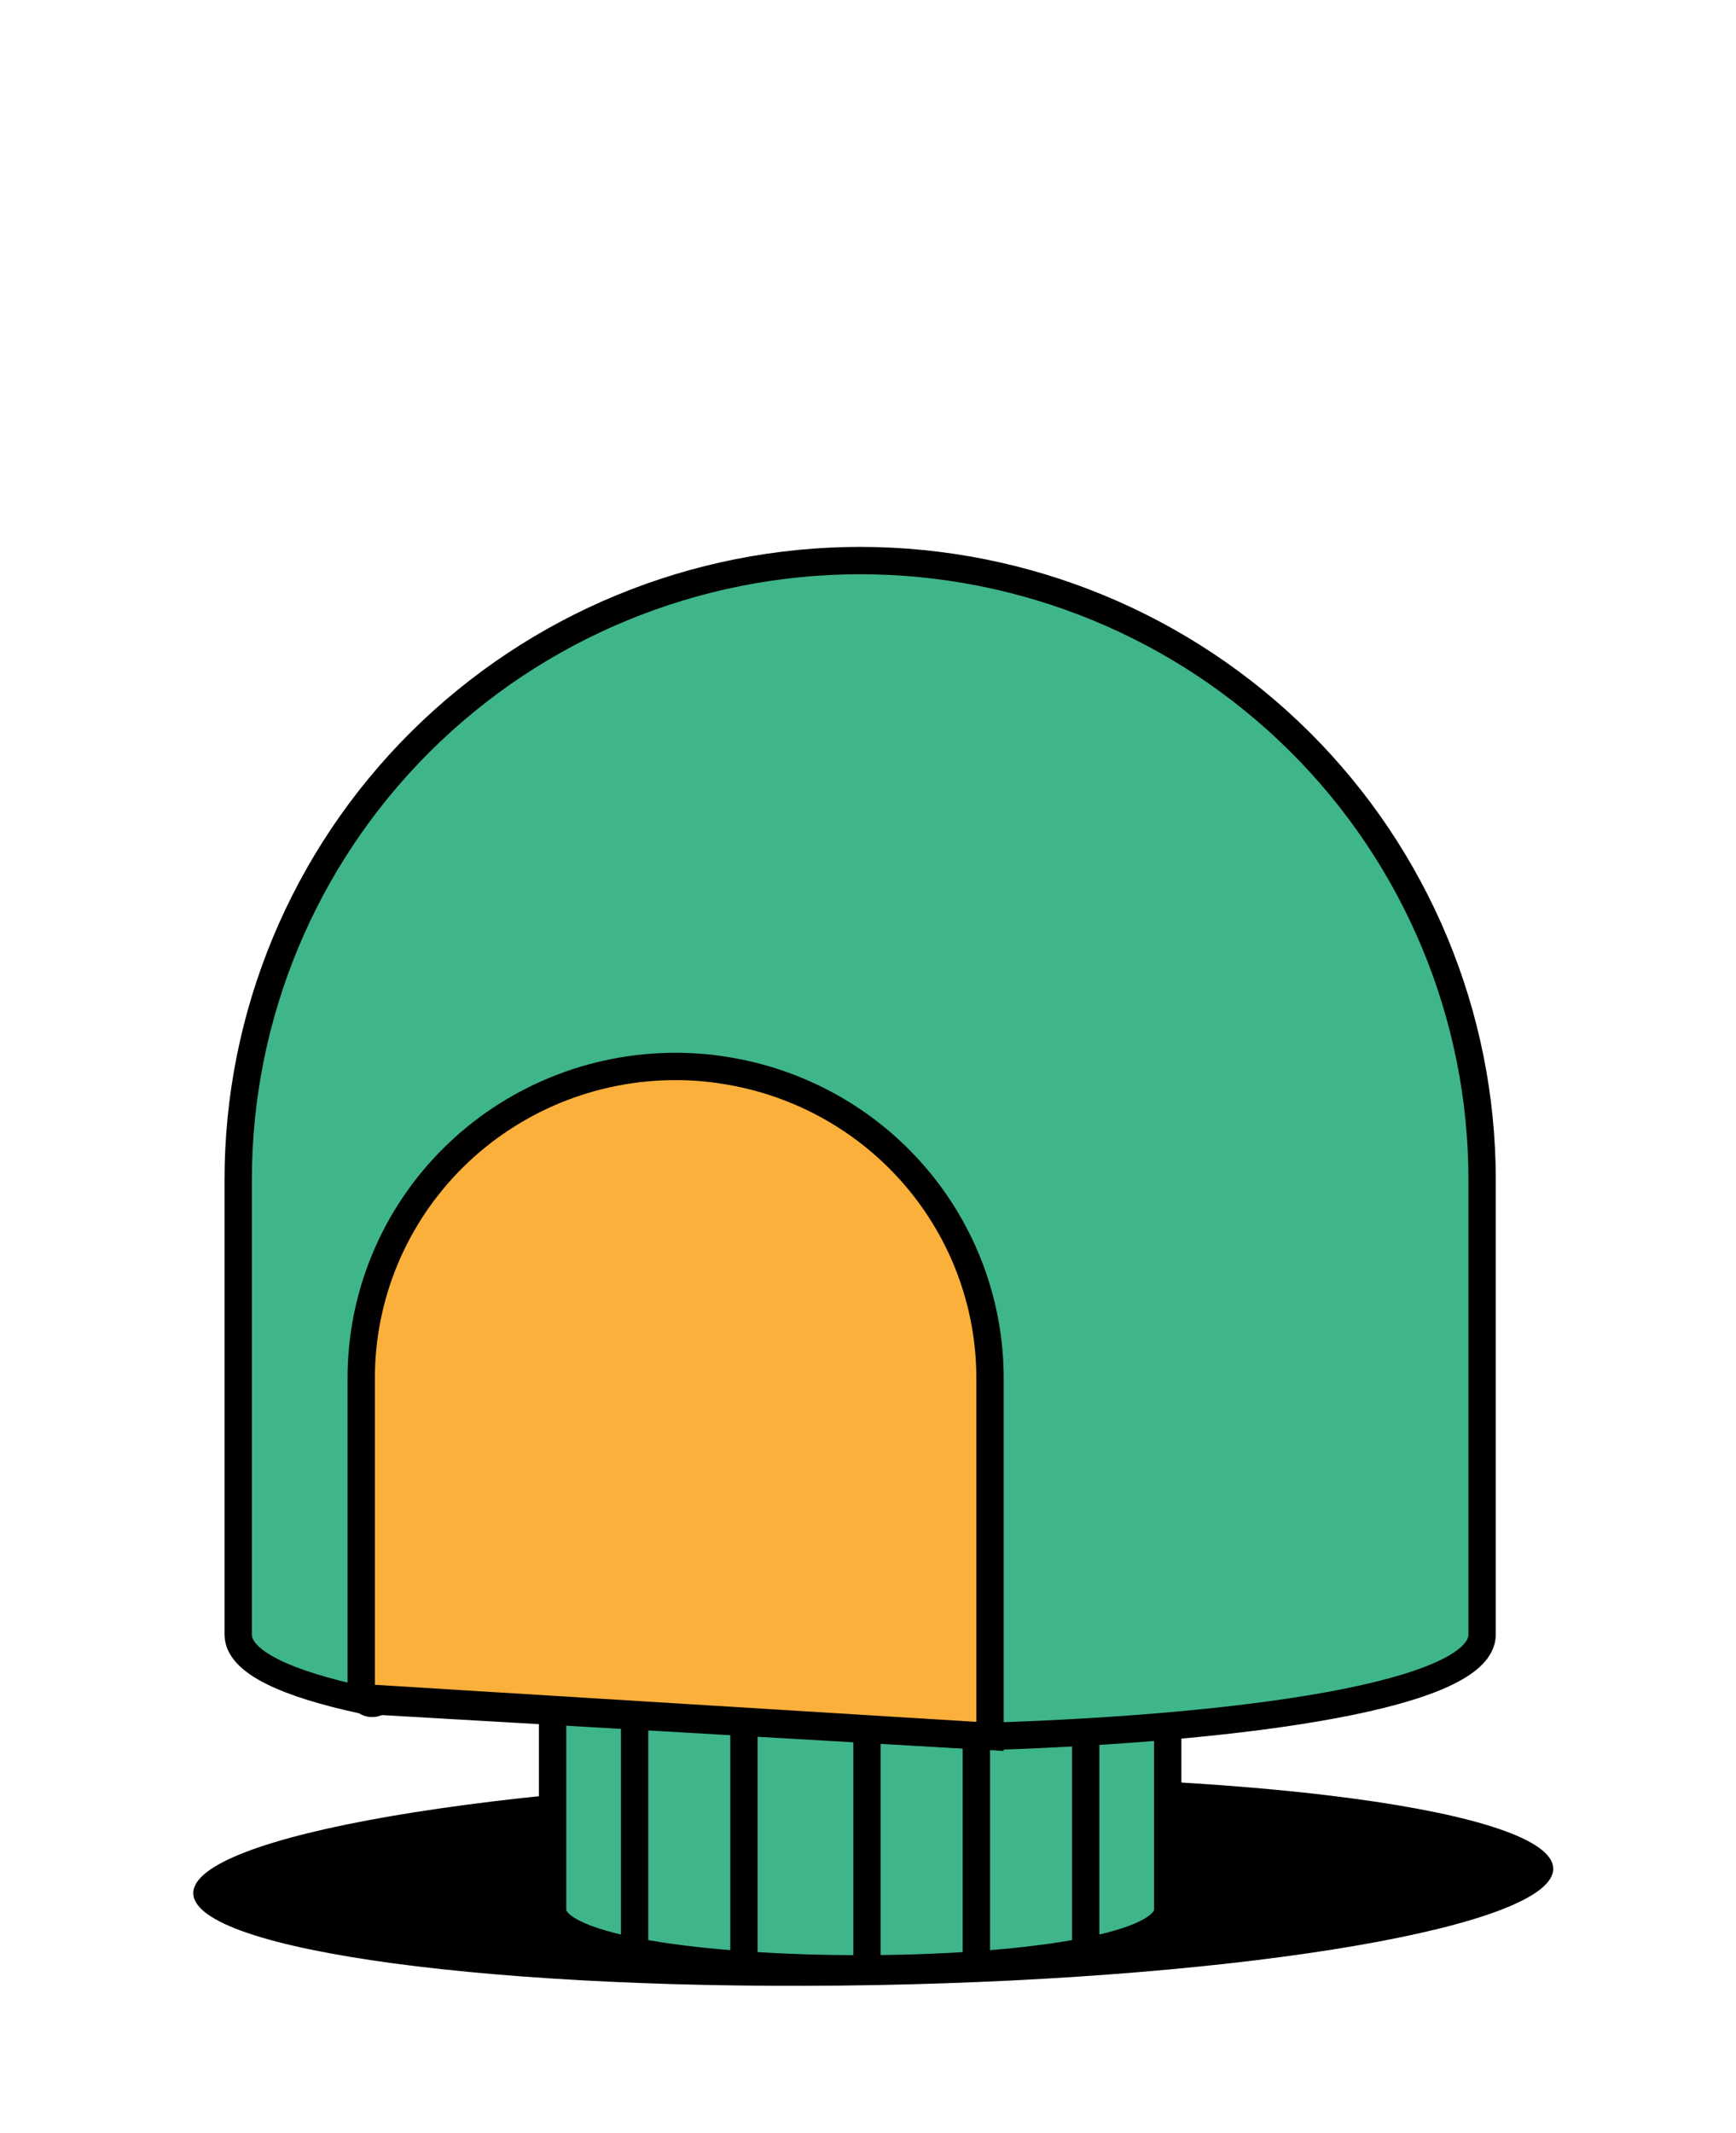 <svg width="127" height="156" viewBox="0 0 127 156" fill="none" xmlns="http://www.w3.org/2000/svg">
<path d="M64.024 145.189C91.497 144.685 113.706 140.867 113.629 136.66C113.552 132.454 91.218 129.452 63.745 129.955C36.272 130.459 14.062 134.277 14.14 138.484C14.217 142.691 36.551 145.692 64.024 145.189Z" fill="black"/>
<path d="M85.426 103.739C85.426 102.754 40.426 102.754 40.426 103.739V139.677C40.426 145.441 85.426 145.441 85.426 139.677V103.739Z" fill="#3FB58A" stroke="black" stroke-width="2" stroke-miterlimit="10"/>
<path d="M40.426 110C40.426 111.658 50.499 113 62.926 113C75.353 113 85.426 111.658 85.426 110" stroke="black" stroke-width="2" stroke-miterlimit="10"/>
<path d="M46.426 113V143" stroke="black" stroke-width="2" stroke-miterlimit="10"/>
<path d="M54.426 114V144" stroke="black" stroke-width="2" stroke-miterlimit="10"/>
<path d="M63.426 114V144" stroke="black" stroke-width="2" stroke-miterlimit="10"/>
<path d="M71.426 113V143" stroke="black" stroke-width="2" stroke-miterlimit="10"/>
<path d="M79.426 112V142" stroke="black" stroke-width="2" stroke-miterlimit="10"/>
<path d="M72.314 127C91.537 126.384 108.426 123.919 108.426 119.551V86.28C108.424 74.27 103.629 62.753 95.096 54.262C86.563 45.77 74.99 41 62.923 41C50.856 41 39.284 45.77 30.752 54.262C22.219 62.754 17.426 74.271 17.426 86.28V119.551C17.426 121.553 20.955 123.149 26.619 124.363L72.314 127Z" fill="#3FB58A" stroke="black" stroke-width="2" stroke-miterlimit="10"/>
<path d="M26.426 123.795C26.426 123.927 26.459 124.057 26.522 124.172L72.426 127V100.793C72.426 95.364 70.47 90.114 66.911 85.987C63.352 81.86 58.423 79.129 53.013 78.284C51.826 78.093 50.625 77.998 49.423 78C46.403 77.999 43.412 78.588 40.621 79.733C37.831 80.879 35.295 82.557 33.16 84.674C31.024 86.791 29.33 89.304 28.175 92.069C27.019 94.835 26.425 97.799 26.426 100.793V123.795Z" fill="#FBB03B"/>
<path d="M27.547 124.518C27.426 124.571 27.293 124.594 27.16 124.584C27.028 124.573 26.9 124.53 26.789 124.458C26.677 124.386 26.586 124.288 26.522 124.172M26.522 124.172C26.459 124.057 26.426 123.927 26.426 123.795V100.793C26.425 97.799 27.019 94.835 28.175 92.069C29.33 89.304 31.024 86.791 33.16 84.674C35.295 82.557 37.831 80.879 40.621 79.733C43.412 78.588 46.403 77.999 49.423 78C50.625 77.998 51.826 78.093 53.013 78.284C58.423 79.129 63.352 81.86 66.911 85.987C70.47 90.114 72.426 95.364 72.426 100.793V127L26.522 124.172Z" stroke="black" stroke-width="2" stroke-miterlimit="10"/>
</svg>
